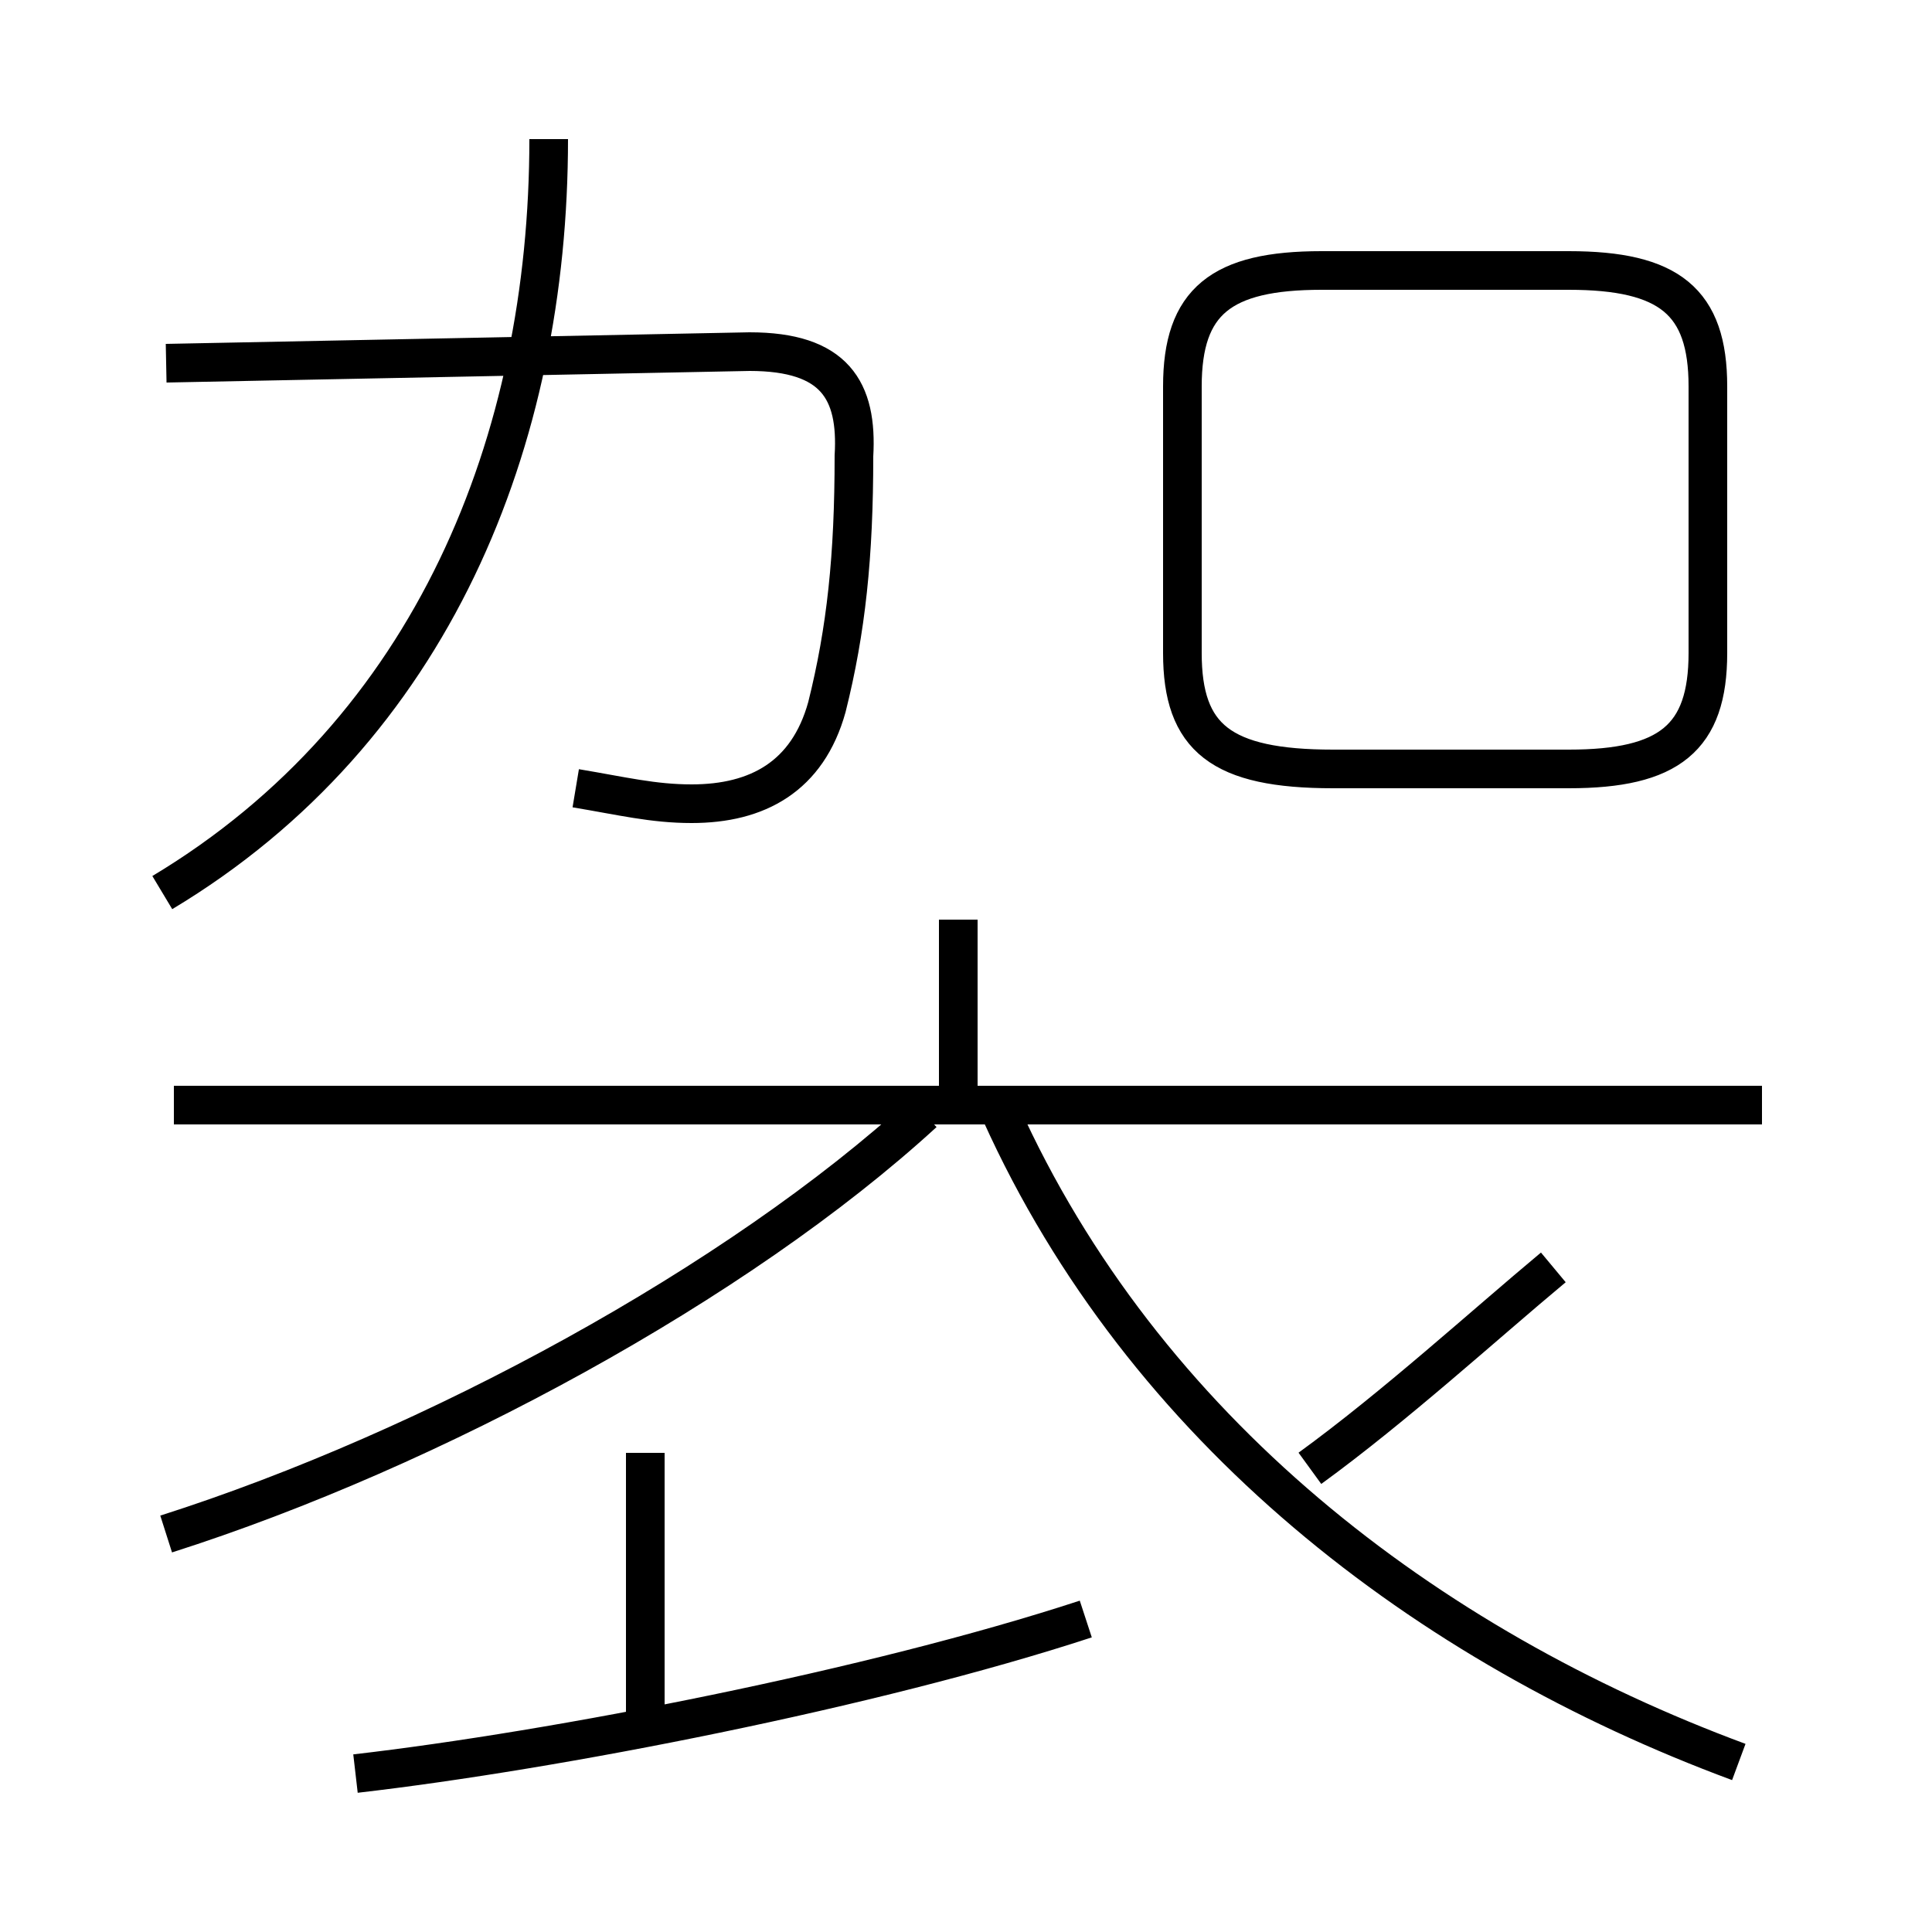 <?xml version='1.0' encoding='utf8'?>
<svg viewBox="0.0 -6.0 50.0 50.0" version="1.1" xmlns="http://www.w3.org/2000/svg">
<rect x="0.0" y="-6.0" width="50.0" height="50.0" fill="#808080" stroke="none"/>
<rect x="-1000" y="-1000" width="2000" height="2000" stroke="white" fill="white"/>
<g style="fill:white;stroke:#000000;  stroke-width:1">
<path d="M 9.2 1.9 C 14.4 1.3 22.6 -0.3 28.1 -2.1 M 4.3 -4.3 C 11.2 -6.5 19.1 -10.8 23.9 -15.2 M 16.7 0.8 L 16.7 -6.4 M 45.6 -15.4 L 4.5 -15.4 M 4.2 -20.9 C 11.2 -25.1 14.2 -32.6 14.2 -40.4 M 24.8 -15.7 L 24.8 -20.2 M 45.0 1.6 C 36.9 -1.4 29.6 -7.0 25.9 -15.2 M 14.9 -23.6 C 16.1 -23.4 16.9 -23.2 17.9 -23.2 C 19.6 -23.2 20.9 -23.9 21.4 -25.7 C 21.9 -27.7 22.1 -29.6 22.1 -32.2 C 22.2 -33.9 21.6 -34.9 19.4 -34.9 L 4.3 -34.6 M 33.9 -6.0 C 36.1 -7.6 38.4 -9.7 40.2 -11.2 M 34.5 -24.1 L 40.6 -24.1 C 43.2 -24.1 44.2 -24.9 44.2 -27.1 L 44.2 -34.0 C 44.2 -36.2 43.2 -37.0 40.6 -37.0 L 34.2 -37.0 C 31.6 -37.0 30.6 -36.2 30.6 -34.0 L 30.6 -27.1 C 30.6 -24.9 31.6 -24.1 34.5 -24.1 Z" transform="translate(0.0, 38.0)" />
</g>
</svg>